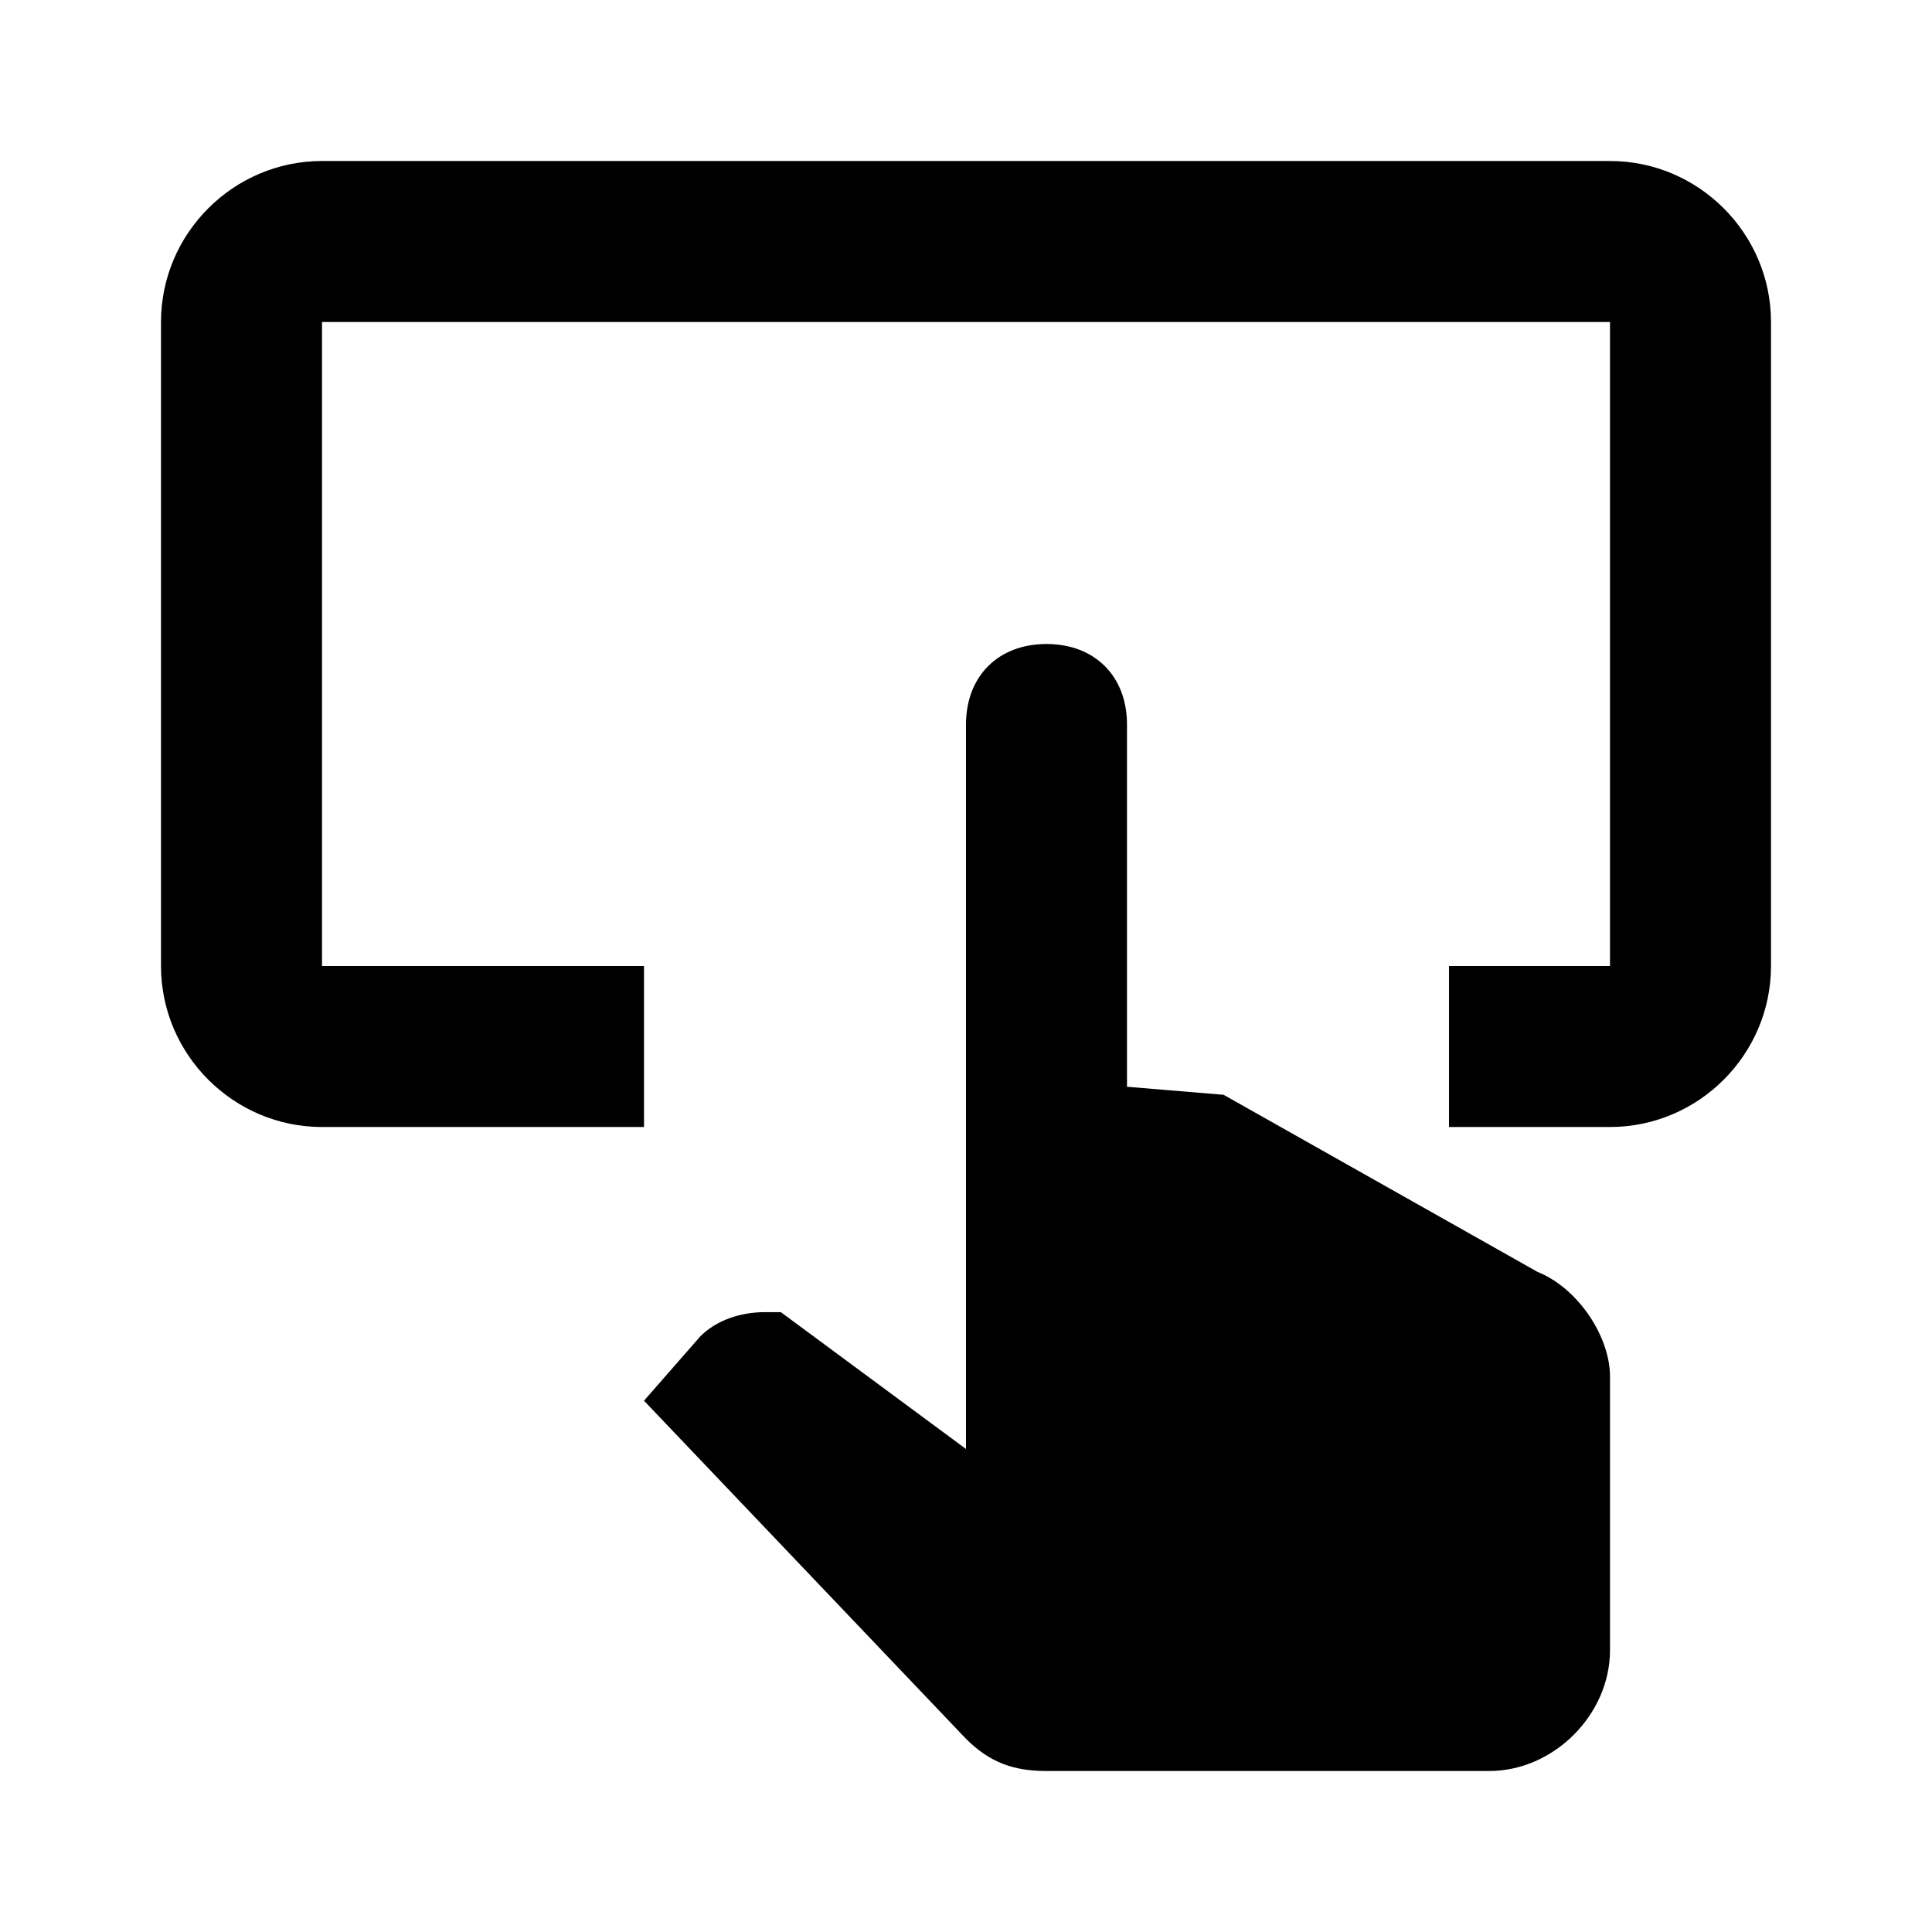 <svg  viewBox="0 0 24 24" fill="currentColor"><path  d="M20 20.5C20 21.3 19.3 22 18.5 22H13C12.6 22 12.3 21.9 12 21.6L8 17.4L8.7 16.6C8.9 16.4 9.2 16.3 9.5 16.3H9.7L12 18V9C12 8.4 12.4 8 13 8S14 8.4 14 9V13.5L15.2 13.6L19.1 15.8C19.6 16 20 16.6 20 17.1V20.5M20 2H4C2.9 2 2 2.9 2 4V12C2 13.1 2.9 14 4 14H8V12H4V4H20V12H18V14H20C21.1 14 22 13.1 22 12V4C22 2.9 21.1 2 20 2Z"/></svg>